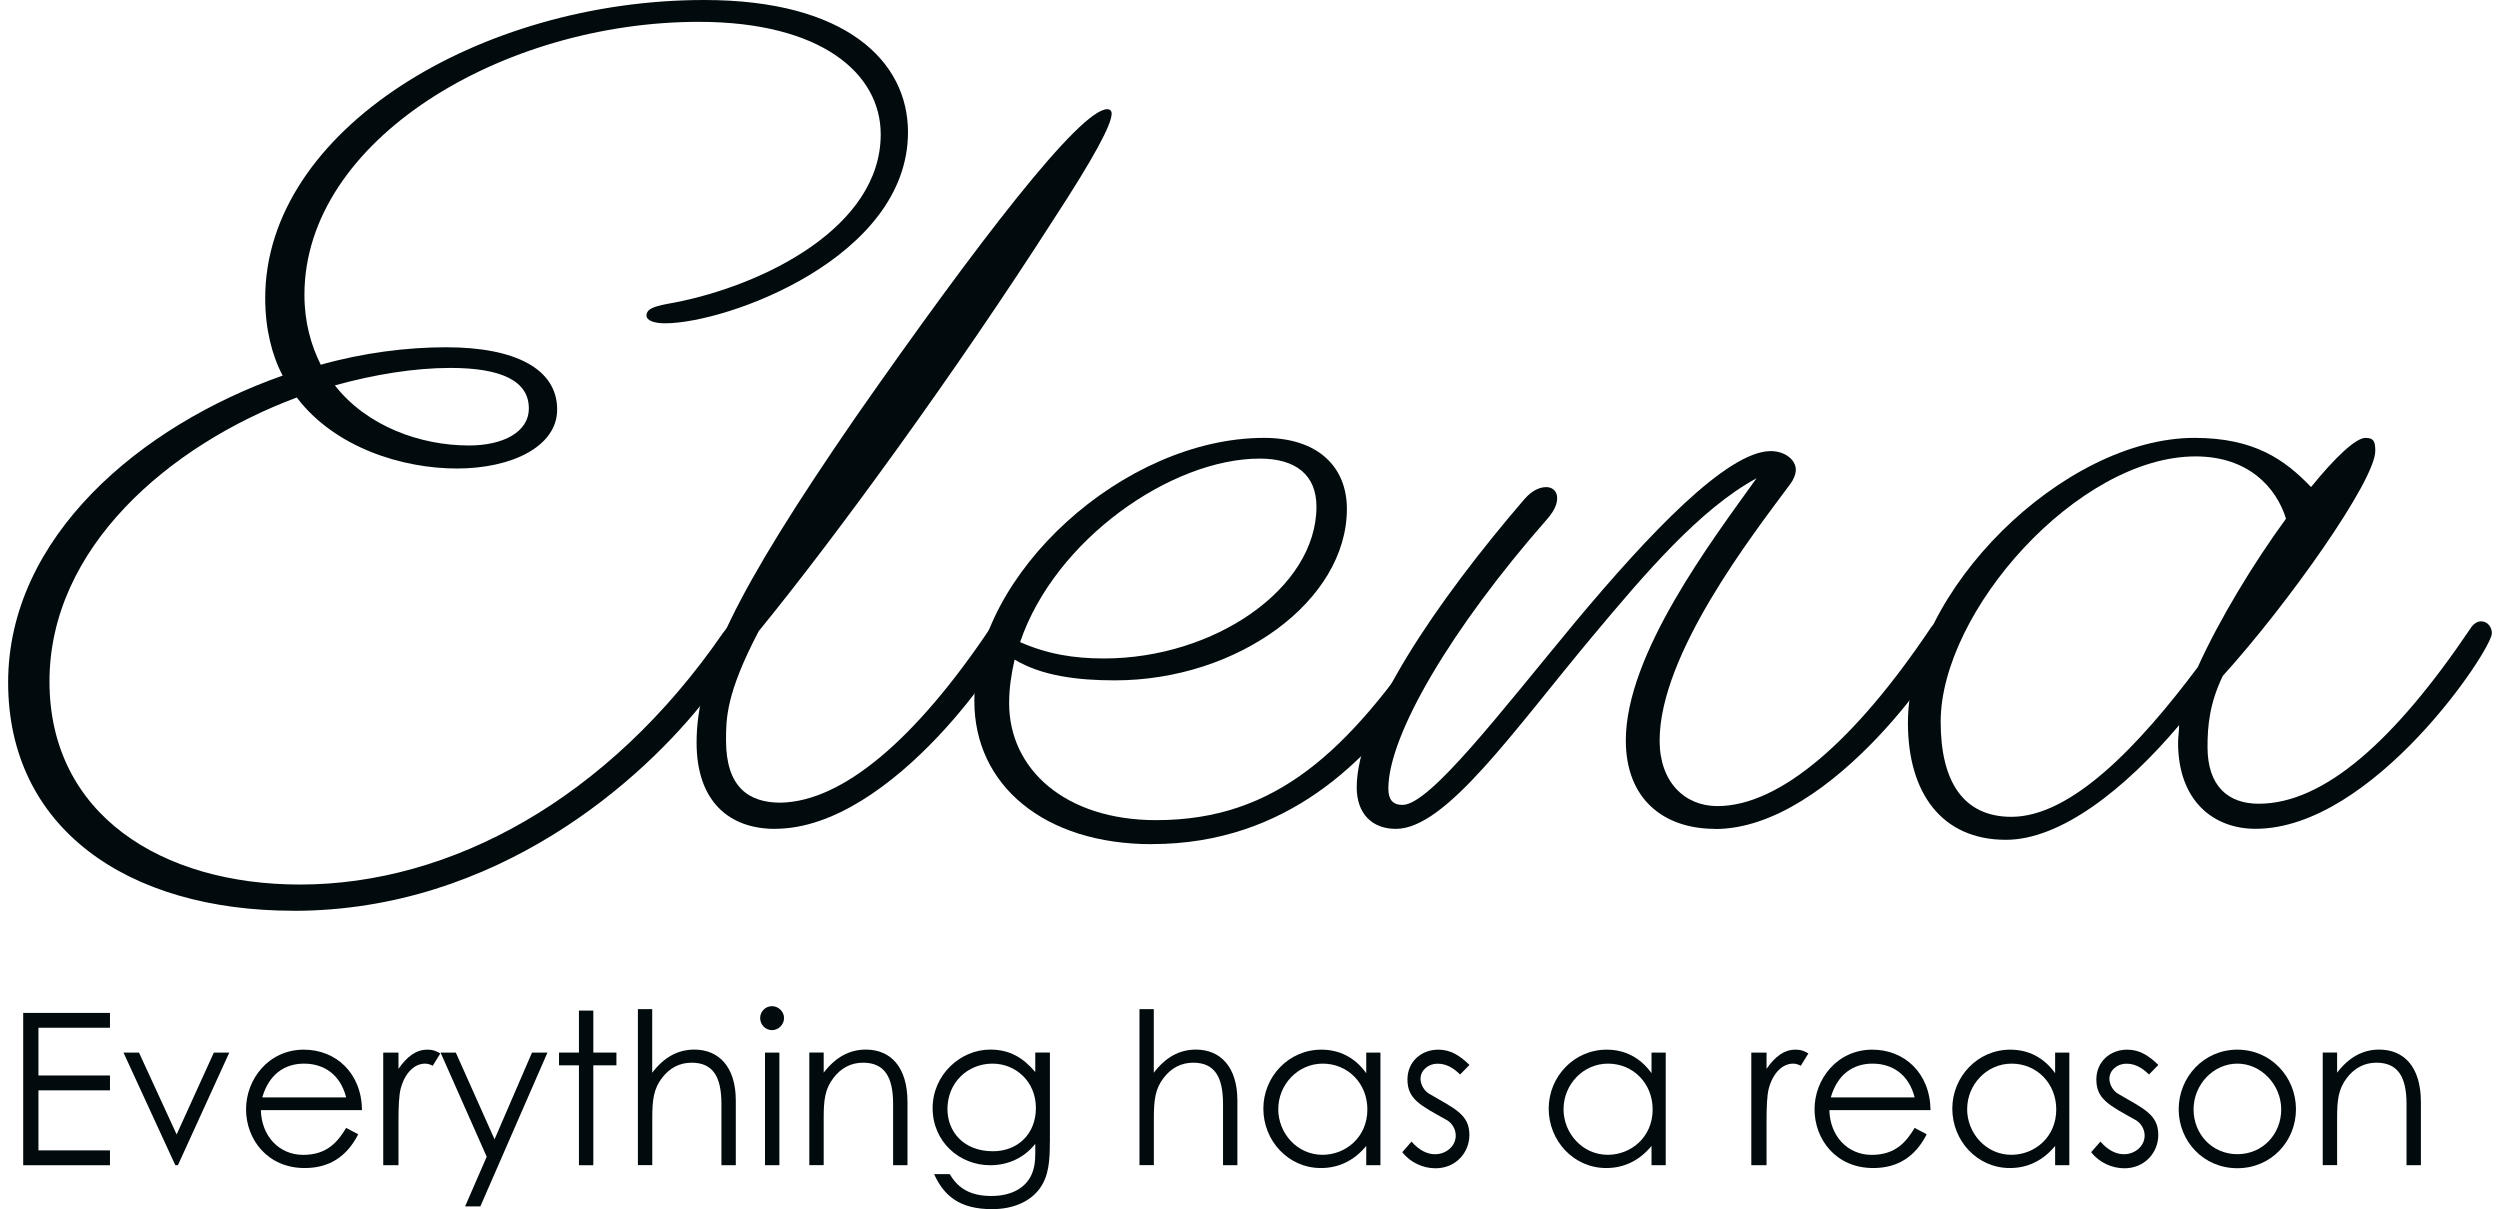 <svg width="153" height="74" viewBox="0 0 153 74" fill="none" xmlns="http://www.w3.org/2000/svg">
<path d="M17.965 55.738C7.763 55.738 0.498 50.658 0.498 41.768C0.498 32.877 8.567 26.061 17.298 22.986C16.631 21.718 16.231 20.114 16.231 18.243C16.231 7.955 29.367 0 43.1 0C51.767 0 55.569 3.743 55.569 8.089C55.569 15.776 44.502 19.786 40.7 19.786C39.965 19.786 39.565 19.587 39.565 19.316C39.565 18.847 40.167 18.713 41.298 18.514C46.765 17.445 53.9 13.901 53.9 8.222C53.9 4.48 50.235 1.337 42.765 1.337C30.765 1.337 18.631 8.554 18.631 18.045C18.631 19.717 19.031 21.119 19.63 22.322C22.231 21.589 24.898 21.253 27.298 21.253C31.565 21.253 34.098 22.589 34.098 25.064C34.098 27.336 31.298 28.673 27.965 28.673C24.631 28.673 20.498 27.401 18.163 24.327C10.296 27.267 3.028 33.55 3.028 41.703C3.028 49.856 9.896 54.134 18.361 54.134C27.561 54.134 37.23 48.921 44.228 38.762C44.563 38.297 44.894 38.029 45.161 38.029C45.428 38.029 45.63 38.228 45.63 38.697C45.63 39.167 44.83 40.703 43.298 42.642C39.363 47.722 30.43 55.742 17.965 55.742V55.738ZM20.498 23.59C22.43 26.064 25.698 27.264 28.7 27.264C30.765 27.264 32.365 26.462 32.365 24.991C32.365 23.319 30.696 22.517 27.565 22.517C25.363 22.517 22.898 22.918 20.498 23.586V23.59Z" fill="#010A0D"/>
<path d="M47.431 50.727C44.631 50.727 42.631 49.055 42.631 45.446C42.631 41.168 44.963 36.288 52.365 25.53C59.831 14.837 66.098 6.683 67.767 6.683C67.9 6.683 68.033 6.752 68.033 6.951C68.033 7.619 66.967 9.624 64.433 13.5C58.567 22.658 51.233 32.748 46.433 38.629C44.433 42.44 44.433 43.975 44.433 45.312C44.433 48.188 45.835 49.123 47.767 49.123C51.569 49.058 56.033 45.247 60.567 38.495C60.769 38.159 61.035 38.025 61.233 38.025C61.633 38.025 61.9 38.361 61.9 38.759C61.9 39.759 54.631 50.723 47.431 50.723V50.727Z" fill="#010A0D"/>
<path d="M70.498 51.663C63.896 51.663 59.63 48.054 59.63 42.906C59.63 35.154 68.765 26.798 77.363 26.798C80.696 26.798 82.43 28.604 82.43 31.144C82.43 36.758 75.763 41.638 68.228 41.638C65.961 41.638 63.759 41.371 62.094 40.366C61.896 41.233 61.759 42.104 61.759 43.04C61.759 47.05 65.161 50.193 70.761 50.193C78.094 50.193 82.494 45.98 87.561 38.495C87.759 38.159 88.029 38.025 88.228 38.025C88.696 38.025 88.894 38.361 88.894 38.694C88.894 39.163 87.896 40.565 86.563 42.436C83.763 46.312 78.894 51.659 70.494 51.659L70.498 51.663ZM62.429 39.297C64.098 40.03 65.698 40.298 67.565 40.298C74.3 40.298 80.567 36.02 80.567 31.006C80.567 29.066 79.302 28.066 77.1 28.066C71.698 28.066 64.567 33.011 62.433 39.293L62.429 39.297Z" fill="#010A0D"/>
<path d="M104.967 50.727C101.831 50.727 99.5 48.921 99.5 45.312C99.5 40.03 104.769 33.08 107.5 29.272C104.033 31.144 100.631 35.154 97.5 38.896C92.631 44.712 88.498 50.727 85.431 50.727C83.965 50.727 83.031 49.792 83.031 48.188C83.031 43.975 87.896 36.826 93.298 30.544C93.767 30.009 94.231 29.811 94.631 29.811C95.031 29.811 95.298 30.078 95.298 30.479C95.298 30.815 95.165 31.212 94.7 31.751C88.833 38.434 84.967 44.983 84.967 48.26C84.967 48.928 85.233 49.261 85.835 49.261C87.504 49.261 91.835 43.578 96.437 38.033C100.906 32.687 105.706 27.607 108.372 27.607C109.237 27.607 109.904 28.142 109.904 28.745C109.904 29.013 109.77 29.349 109.569 29.616C107.237 32.759 101.569 40.042 101.569 45.323C101.569 47.863 103.104 49.333 105.104 49.333C108.97 49.333 113.572 45.255 118.106 38.507C118.304 38.17 118.574 38.037 118.772 38.037C119.172 38.037 119.439 38.373 119.439 38.77C119.439 39.771 112.17 50.735 104.97 50.735L104.967 50.727Z" fill="#010A0D"/>
<path d="M133.367 44.376C130.033 48.321 126.098 51.396 122.765 51.396C118.829 51.396 116.765 48.524 116.765 44.243C116.765 36.154 126.3 26.798 134.3 26.798C137.965 26.798 139.835 28.134 141.435 29.807C142.902 28.001 144.17 26.798 144.769 26.798C145.302 26.798 145.367 27.065 145.367 27.6C145.367 29.406 140.033 36.956 136.033 41.367C135.233 43.04 135.1 44.376 135.1 45.713C135.1 48.119 136.365 49.188 138.235 49.188C142.235 49.188 146.57 45.312 151.169 38.495C151.367 38.159 151.633 38.025 151.835 38.025C152.235 38.025 152.502 38.361 152.502 38.759C152.502 39.759 145.233 50.723 138.033 50.723C135.5 50.723 133.298 49.051 133.298 45.442C133.298 45.106 133.363 44.773 133.363 44.373L133.367 44.376ZM123.1 49.99C126.765 49.99 130.902 45.644 134.502 40.832C135.835 37.892 137.904 34.481 139.904 31.743C139.302 29.803 137.572 27.932 134.369 27.932C127.169 27.932 118.769 37.422 118.769 44.174C118.769 47.852 120.17 49.99 123.104 49.99H123.1Z" fill="#010A0D"/>
<path d="M1.42 61.99H6.73V62.898H2.353V65.82H6.73V66.729H2.353V70.403H6.73V71.312H1.42V61.99Z" fill="#010A0D"/>
<path d="M8.506 64.418L10.81 69.429L13.088 64.418H14.033L10.887 71.312H10.73L7.557 64.418H8.506Z" fill="#010A0D"/>
<path d="M15.965 67.939C16.003 69.524 17.077 70.678 18.555 70.678C20.033 70.678 20.681 69.861 21.184 69.028L21.923 69.418C21.222 70.792 20.148 71.484 18.647 71.484C16.369 71.484 15.058 69.731 15.058 67.886C15.058 66.041 16.445 64.239 18.593 64.239C20.547 64.239 22.128 65.656 22.155 67.939H15.965ZM21.184 67.16C20.822 65.732 19.797 65.094 18.605 65.094C17.412 65.094 16.456 65.755 16.052 67.16H21.184Z" fill="#010A0D"/>
<path d="M24.384 65.419C24.902 64.667 25.458 64.239 26.159 64.239C26.559 64.239 26.768 64.369 26.948 64.472L26.483 65.224C26.38 65.171 26.212 65.094 26.018 65.094C25.37 65.094 24.788 65.652 24.529 66.599C24.41 67.042 24.387 67.756 24.387 68.688V71.312H23.454V64.418H24.387V65.419H24.384Z" fill="#010A0D"/>
<path d="M26.963 64.418H27.896L30.266 69.727L32.559 64.418H33.504L29.397 73.832H28.464L29.786 70.792L26.963 64.418Z" fill="#010A0D"/>
<path d="M35.431 61.848H36.311V64.418H37.725V65.198H36.311V71.312H35.431V65.198H34.212V64.418H35.431V61.848Z" fill="#010A0D"/>
<path d="M39.035 61.757H39.915V65.652C40.627 64.716 41.469 64.235 42.494 64.235C43.984 64.235 45.031 65.285 45.031 67.351V71.312H44.151V67.558C44.151 65.935 43.66 65.037 42.327 65.037C41.587 65.037 40.978 65.362 40.513 65.973C40.007 66.633 39.919 67.309 39.919 68.413V71.308H39.039V61.753L39.035 61.757Z" fill="#010A0D"/>
<path d="M47.984 62.303C47.984 62.704 47.648 63.044 47.245 63.044C46.841 63.044 46.521 62.708 46.521 62.303C46.521 61.898 46.856 61.577 47.245 61.577C47.633 61.577 47.984 61.902 47.984 62.303ZM46.818 64.418H47.698V71.312H46.818V64.418Z" fill="#010A0D"/>
<path d="M50.407 65.652C51.119 64.716 51.972 64.235 52.986 64.235C54.487 64.235 55.538 65.274 55.538 67.443V71.312H54.658V67.558C54.658 65.935 54.151 65.037 52.818 65.037C52.079 65.037 51.469 65.362 51.005 65.973C50.487 66.649 50.41 67.325 50.41 68.413V71.308H49.53V64.415H50.41V65.648L50.407 65.652Z" fill="#010A0D"/>
<path d="M64.25 69.91C64.25 71.04 64.186 71.976 63.629 72.74C63.047 73.531 62.022 74 60.715 74C58.734 74 57.774 73.194 57.169 71.858H58.129C58.647 72.767 59.45 73.194 60.666 73.194C61.805 73.194 62.647 72.778 63.062 72.026C63.321 71.545 63.359 71.052 63.359 70.521V70.002C62.673 70.873 61.675 71.312 60.601 71.312C58.696 71.312 57.077 69.857 57.077 67.817C57.077 65.778 58.772 64.235 60.601 64.235C61.82 64.235 62.635 64.754 63.359 65.61V64.415H64.254V69.906L64.25 69.91ZM57.984 67.871C57.984 69.246 58.955 70.456 60.769 70.456C62.269 70.456 63.397 69.418 63.397 67.806C63.397 66.194 62.167 65.094 60.742 65.094C59.199 65.094 57.984 66.275 57.984 67.871Z" fill="#010A0D"/>
<path d="M69.732 61.757H70.612V65.652C71.325 64.716 72.167 64.235 73.191 64.235C74.681 64.235 75.728 65.285 75.728 67.351V71.312H74.849V67.558C74.849 65.935 74.357 65.037 73.024 65.037C72.285 65.037 71.675 65.362 71.21 65.973C70.704 66.633 70.616 67.309 70.616 68.413V71.308H69.736V61.753L69.732 61.757Z" fill="#010A0D"/>
<path d="M83.614 64.418H84.483V71.312H83.614V70.132C82.864 71.04 81.919 71.484 80.841 71.484C78.833 71.484 77.317 69.807 77.317 67.848C77.317 65.889 78.871 64.239 80.868 64.239C81.98 64.239 82.928 64.72 83.614 65.679V64.418ZM78.228 67.871C78.228 69.364 79.393 70.674 80.936 70.674C82.349 70.674 83.683 69.608 83.683 67.897C83.683 66.301 82.49 65.094 80.951 65.094C79.412 65.094 78.231 66.393 78.231 67.871H78.228Z" fill="#010A0D"/>
<path d="M86.388 69.872C86.829 70.365 87.306 70.639 87.824 70.639C88.498 70.639 89.092 70.147 89.092 69.498C89.092 69.097 88.86 68.719 88.521 68.535C86.94 67.653 86.136 67.275 86.136 66.068C86.136 64.976 86.978 64.239 88.026 64.239C88.776 64.239 89.347 64.602 89.93 65.175L89.359 65.759C88.944 65.358 88.528 65.098 87.972 65.098C87.416 65.098 86.936 65.499 86.936 66.019C86.936 66.37 87.157 66.76 87.466 66.939C89.047 67.859 89.927 68.211 89.927 69.46C89.927 70.536 89.096 71.499 87.854 71.499C87.088 71.499 86.311 71.147 85.82 70.513L86.376 69.876L86.388 69.872Z" fill="#010A0D"/>
<path d="M101.073 64.418H101.942V71.312H101.073V70.132C100.323 71.04 99.378 71.484 98.304 71.484C96.296 71.484 94.78 69.807 94.78 67.848C94.78 65.889 96.334 64.239 98.327 64.239C99.439 64.239 100.388 64.72 101.073 65.679V64.418ZM95.687 67.871C95.687 69.364 96.852 70.674 98.395 70.674C99.808 70.674 101.142 69.608 101.142 67.897C101.142 66.301 99.949 65.094 98.41 65.094C96.871 65.094 95.69 66.393 95.69 67.871H95.687Z" fill="#010A0D"/>
<path d="M108.109 65.419C108.628 64.667 109.184 64.239 109.885 64.239C110.285 64.239 110.494 64.369 110.673 64.472L110.208 65.224C110.106 65.171 109.938 65.094 109.744 65.094C109.096 65.094 108.513 65.652 108.254 66.599C108.136 67.042 108.113 67.756 108.113 68.688V71.312H107.18V64.418H108.113V65.419H108.109Z" fill="#010A0D"/>
<path d="M111.957 67.939C111.995 69.524 113.069 70.678 114.548 70.678C116.026 70.678 116.673 69.861 117.176 69.028L117.915 69.418C117.214 70.792 116.14 71.484 114.639 71.484C112.361 71.484 111.05 69.731 111.05 67.886C111.05 66.041 112.437 64.239 114.586 64.239C116.54 64.239 118.121 65.656 118.148 67.939H111.957ZM117.176 67.16C116.814 65.732 115.789 65.094 114.597 65.094C113.405 65.094 112.448 65.755 112.045 67.16H117.176Z" fill="#010A0D"/>
<path d="M125.774 64.418H126.643V71.312H125.774V70.132C125.024 71.04 124.079 71.484 123.005 71.484C120.997 71.484 119.481 69.807 119.481 67.848C119.481 65.889 121.035 64.239 123.028 64.239C124.14 64.239 125.088 64.72 125.774 65.679V64.418ZM120.388 67.871C120.388 69.364 121.553 70.674 123.096 70.674C124.509 70.674 125.843 69.608 125.843 67.897C125.843 66.301 124.65 65.094 123.111 65.094C121.572 65.094 120.391 66.393 120.391 67.871H120.388Z" fill="#010A0D"/>
<path d="M128.548 69.872C128.989 70.365 129.466 70.639 129.984 70.639C130.658 70.639 131.252 70.147 131.252 69.498C131.252 69.097 131.02 68.719 130.681 68.535C129.1 67.653 128.296 67.275 128.296 66.068C128.296 64.976 129.138 64.239 130.186 64.239C130.936 64.239 131.508 64.602 132.09 65.175L131.519 65.759C131.104 65.358 130.688 65.098 130.132 65.098C129.576 65.098 129.096 65.499 129.096 66.019C129.096 66.37 129.317 66.76 129.626 66.939C131.207 67.859 132.087 68.211 132.087 69.46C132.087 70.536 131.256 71.499 130.014 71.499C129.248 71.499 128.471 71.147 127.98 70.513L128.536 69.876L128.548 69.872Z" fill="#010A0D"/>
<path d="M140.513 67.886C140.513 69.845 138.997 71.495 136.925 71.495C134.852 71.495 133.336 69.845 133.336 67.886C133.336 65.927 134.864 64.239 136.925 64.239C138.986 64.239 140.513 65.915 140.513 67.886ZM134.247 67.897C134.247 69.402 135.374 70.636 136.928 70.636C138.483 70.636 139.61 69.402 139.61 67.897C139.61 66.393 138.391 65.094 136.928 65.094C135.466 65.094 134.247 66.366 134.247 67.897Z" fill="#010A0D"/>
<path d="M143.028 65.652C143.74 64.716 144.593 64.235 145.607 64.235C147.108 64.235 148.159 65.274 148.159 67.443V71.312H147.279V67.558C147.279 65.935 146.772 65.037 145.439 65.037C144.7 65.037 144.09 65.362 143.626 65.973C143.108 66.649 143.031 67.325 143.031 68.413V71.308H142.151V64.415H143.031V65.648L143.028 65.652Z" fill="#010A0D"/>
</svg>
